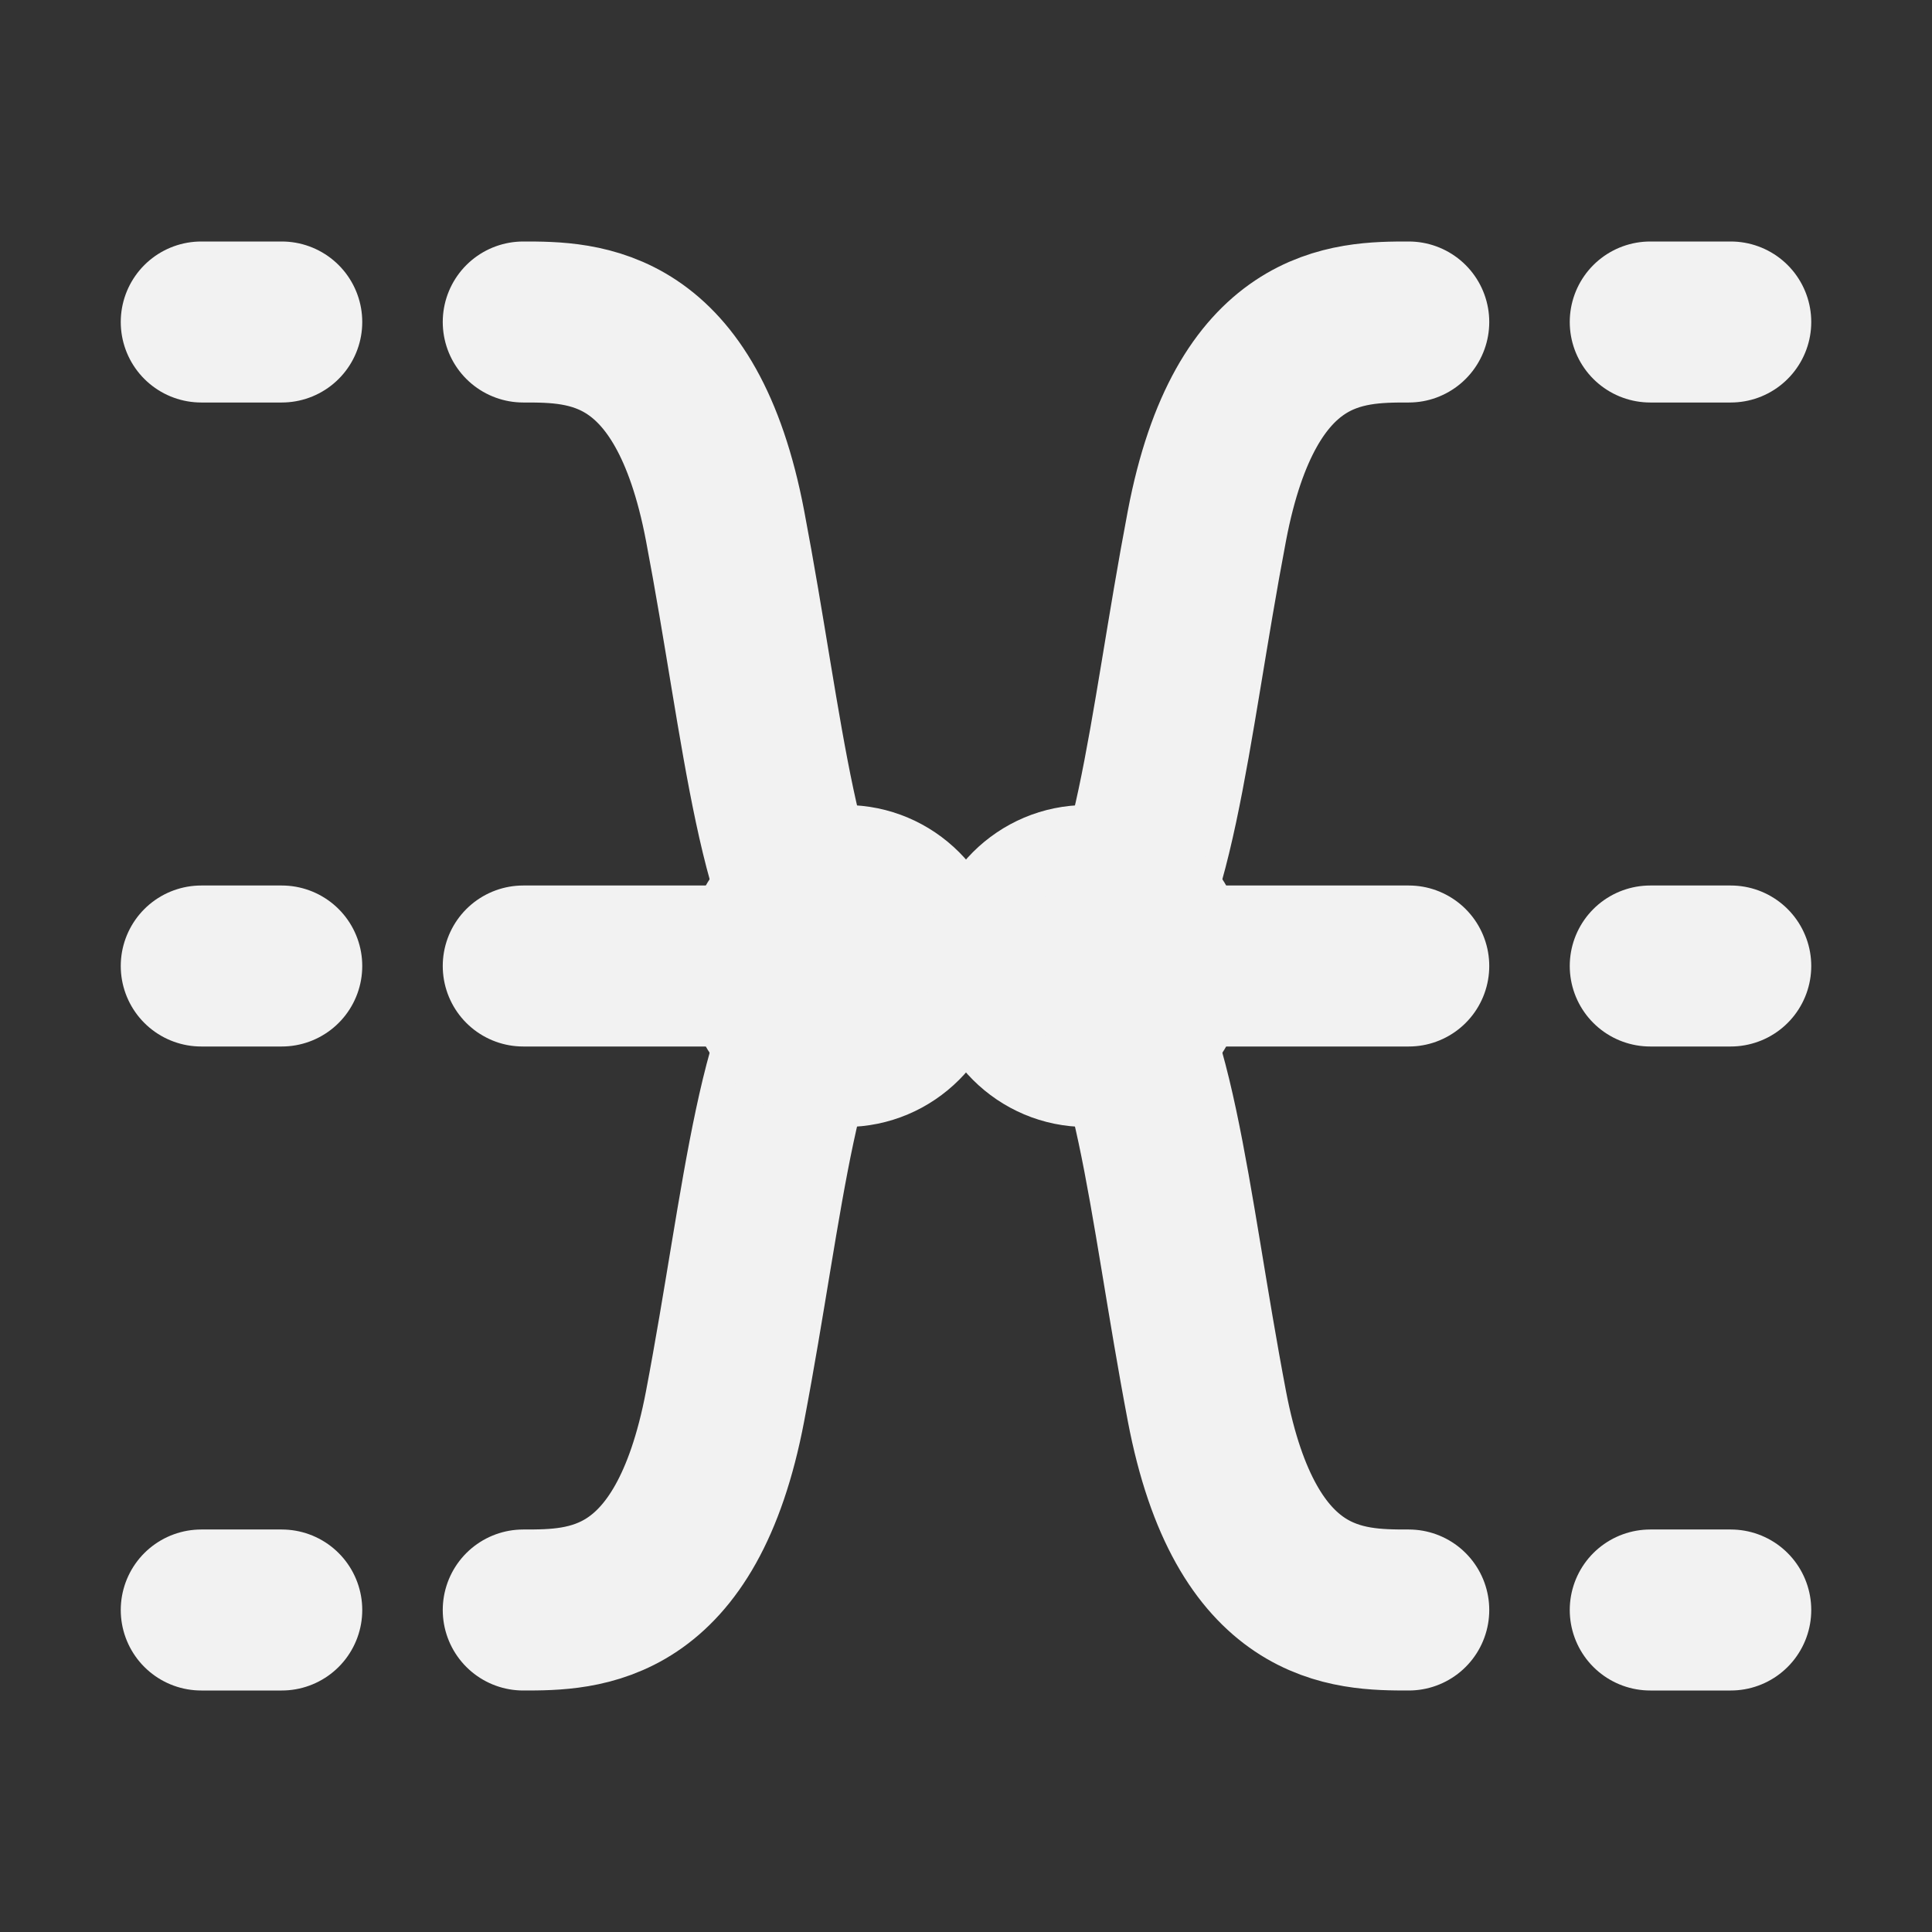 <?xml version="1.0" encoding="UTF-8"?><svg width="24" height="24" viewBox="0 0 48 48" fill="none" xmlns="http://www.w3.org/2000/svg"><rect x="0" y="0" width="48" height="48" fill="#333333" stroke="none"/><path d="M13 8C14.5 8 17.05 7.999 18.014 13.061C18.989 18.179 19.329 22.848 21 24" stroke="#F2F2F2" stroke-width="4" stroke-linecap="round" stroke-linejoin="round"/><path d="M35 40C33.5 40 30.95 40.001 29.986 34.939C29.011 29.821 28.671 25.152 27 24" stroke="#F2F2F2" stroke-width="4" stroke-linecap="round" stroke-linejoin="round"/><path d="M13 40C14.5 40 17.05 40.001 18.014 34.939C18.989 29.821 19.329 25.152 21 24" stroke="#F2F2F2" stroke-width="4" stroke-linecap="round" stroke-linejoin="round"/><path d="M35 8C33.5 8 30.95 7.999 29.986 13.061C29.011 18.179 28.671 22.848 27 24" stroke="#F2F2F2" stroke-width="4" stroke-linecap="round" stroke-linejoin="round"/><circle r="4" transform="matrix(-1 0 0 1 21 24)" fill="#F2F2F2"/><circle r="4" transform="matrix(-1 0 0 1 27 24)" fill="#F2F2F2"/><path d="M21 24H13" stroke="#F2F2F2" stroke-width="4" stroke-linecap="round" stroke-linejoin="round"/><path d="M27 24L35 24" stroke="#F2F2F2" stroke-width="4" stroke-linecap="round" stroke-linejoin="round"/><path d="M7 24H5" stroke="#F2F2F2" stroke-width="4" stroke-linecap="round" stroke-linejoin="round"/><path d="M43 24H41" stroke="#F2F2F2" stroke-width="4" stroke-linecap="round" stroke-linejoin="round"/><path d="M7 8H5" stroke="#F2F2F2" stroke-width="4" stroke-linecap="round" stroke-linejoin="round"/><path d="M43 8H41" stroke="#F2F2F2" stroke-width="4" stroke-linecap="round" stroke-linejoin="round"/><path d="M7 40H5" stroke="#F2F2F2" stroke-width="4" stroke-linecap="round" stroke-linejoin="round"/><path d="M43 40H41" stroke="#F2F2F2" stroke-width="4" stroke-linecap="round" stroke-linejoin="round"/></svg>